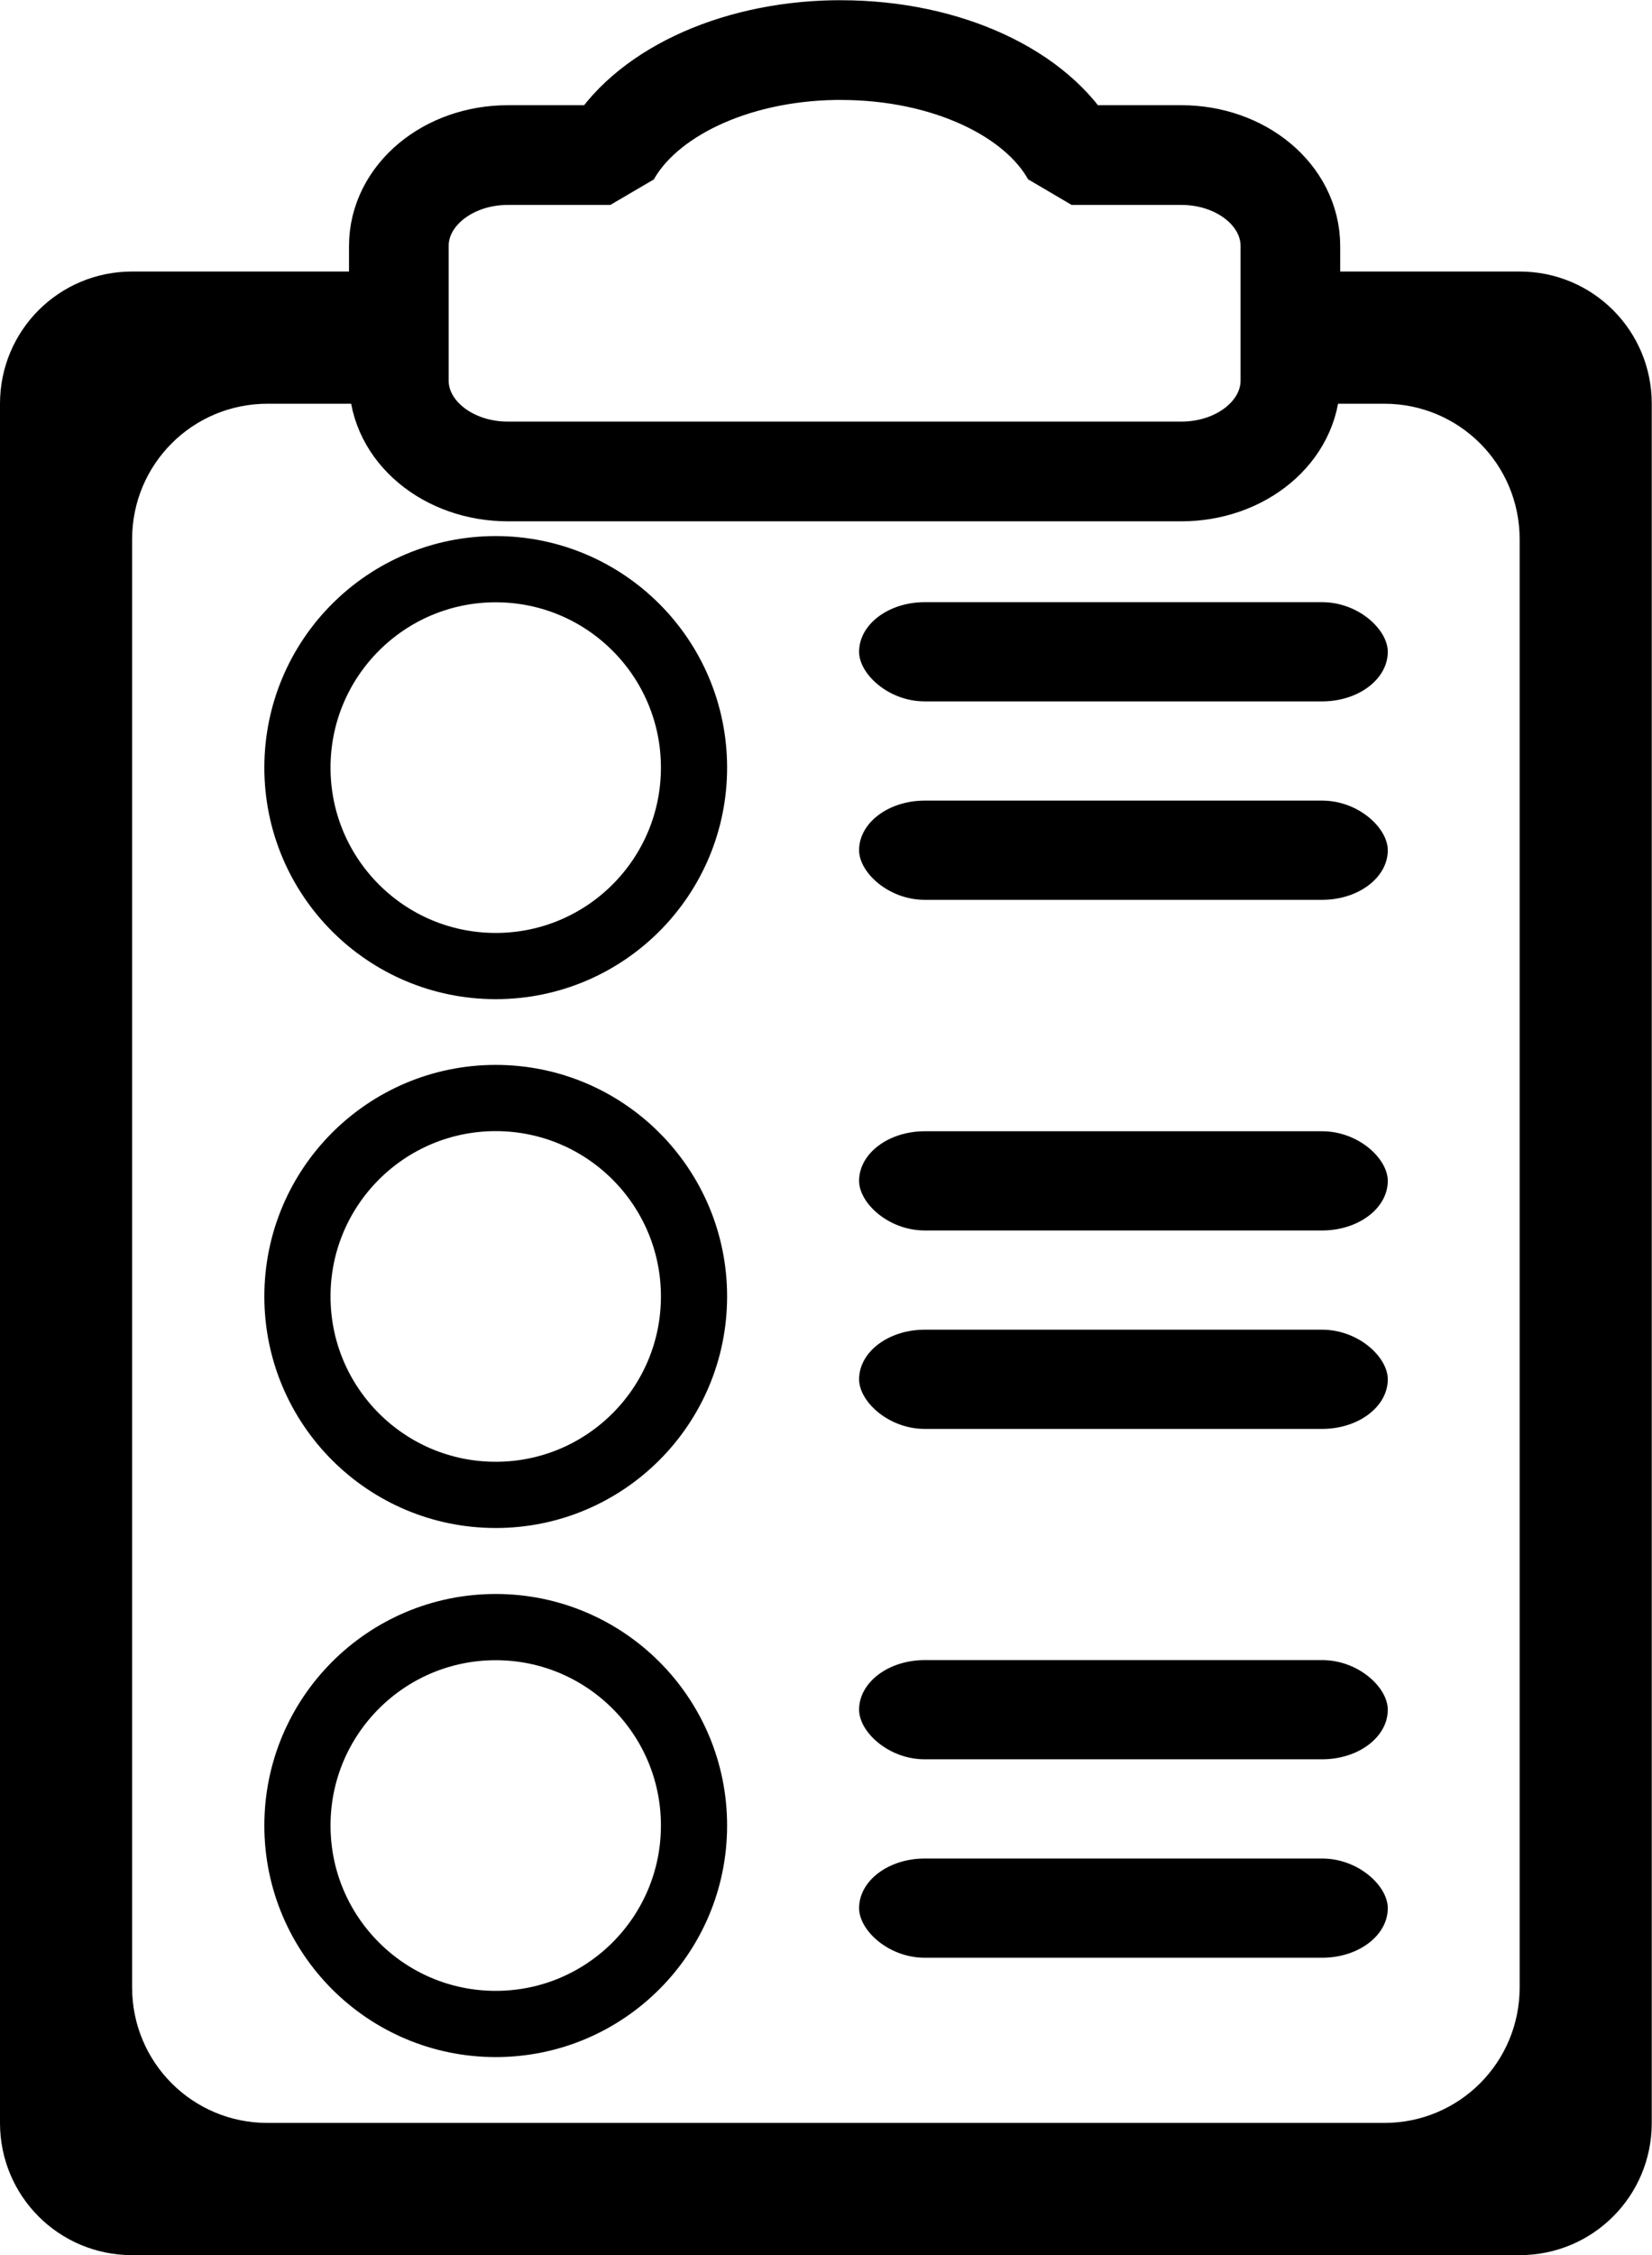 <?xml version="1.0" encoding="UTF-8" standalone="no"?>
<!-- Created with Inkscape (http://www.inkscape.org/) -->

<svg
   width="25"
   height="34.104"
   viewBox="0 0 6.615 9.023"
   version="1.1"
   id="svg17111"
   inkscape:version="1.2.2 (732a01da63, 2022-12-09)"
   sodipodi:docname="process_screen_icon.svg"
   xml:space="preserve"
   xmlns:inkscape="http://www.inkscape.org/namespaces/inkscape"
   xmlns:sodipodi="http://sodipodi.sourceforge.net/DTD/sodipodi-0.dtd"
   xmlns="http://www.w3.org/2000/svg"
   xmlns:svg="http://www.w3.org/2000/svg"><sodipodi:namedview
     id="namedview17113"
     pagecolor="#ffffff"
     bordercolor="#999999"
     borderopacity="1"
     inkscape:showpageshadow="0"
     inkscape:pageopacity="0"
     inkscape:pagecheckerboard="0"
     inkscape:deskcolor="#d1d1d1"
     inkscape:document-units="mm"
     showgrid="false"
     inkscape:zoom="6.359375"
     inkscape:cx="32.157248"
     inkscape:cy="13.208845"
     inkscape:window-width="1920"
     inkscape:window-height="1017"
     inkscape:window-x="-8"
     inkscape:window-y="-8"
     inkscape:window-maximized="1"
     inkscape:current-layer="layer1" /><defs
     id="defs17108"><linearGradient
       id="linearGradient31469"
       inkscape:swatch="solid"><stop
         style="stop-color:#6098bb;stop-opacity:1;"
         offset="0"
         id="stop31467" /></linearGradient></defs><g
     inkscape:label="Camada 1"
     inkscape:groupmode="layer"
     id="layer1"
     transform="translate(-102.377,-58.991)"><rect
       style="fill:#4969b2;fill-rule:evenodd;stroke-width:0.794;stroke-linejoin:bevel;paint-order:stroke fill markers"
       id="rect4525"
       width="0.188"
       height="0.031"
       x="109.904"
       y="55.467"
       rx="1" /><g
       id="g6877"><path
         id="rect4521"
         style="fill:#000000;fill-opacity:1;fill-rule:evenodd;stroke:none;stroke-width:0.529;stroke-linejoin:bevel;stroke-dasharray:none;stroke-opacity:1;paint-order:stroke fill markers"
         d="m 102.906,60.077 c -0.293,0 -0.529,0.236 -0.529,0.529 v 6.879 c 0,0.293 0.236,0.529 0.529,0.529 h 5.556 c 0.293,0 0.529,-0.236 0.529,-0.529 v -6.879 c 0,-0.293 -0.236,-0.529 -0.529,-0.529 h -0.898 v 0.345 c 0,0.066 -0.015,0.128 -0.042,0.184 h 0.398 c 0.3,0 0.542,0.242 0.542,0.542 v 5.795 c 0,0.3 -0.242,0.542 -0.542,0.542 h -4.472 c -0.3,0 -0.542,-0.242 -0.542,-0.542 V 61.148 c 0,-0.3 0.242,-0.542 0.542,-0.542 h 0.622 c -0.026,-0.056 -0.042,-0.118 -0.042,-0.184 v -0.345 z" /><circle
         style="fill:none;fill-rule:evenodd;stroke:#000000;stroke-width:0.265;stroke-linejoin:bevel;stroke-dasharray:none;stroke-opacity:1;paint-order:stroke fill markers"
         id="path5911"
         cx="104.362"
         cy="62.062"
         r="0.794" /><circle
         style="fill:none;fill-rule:evenodd;stroke:#000000;stroke-width:0.265;stroke-linejoin:bevel;stroke-dasharray:none;stroke-opacity:1;paint-order:stroke fill markers"
         id="path5911-6"
         cx="104.362"
         cy="64.178"
         r="0.794" /><circle
         style="fill:none;fill-rule:evenodd;stroke:#000000;stroke-width:0.265;stroke-linejoin:bevel;stroke-dasharray:none;stroke-opacity:1;paint-order:stroke fill markers"
         id="path5911-66"
         cx="104.362"
         cy="66.295"
         r="0.794" /><rect
         style="fill:#000000;fill-opacity:1;fill-rule:evenodd;stroke:none;stroke-width:0.442;stroke-linejoin:bevel;stroke-dasharray:none;stroke-opacity:1;paint-order:stroke fill markers"
         id="rect6674"
         width="2.117"
         height="0.397"
         x="105.817"
         y="61.4"
         rx="0.263" /><rect
         style="fill:#000000;fill-opacity:1;fill-rule:evenodd;stroke:none;stroke-width:0.442;stroke-linejoin:bevel;stroke-dasharray:none;stroke-opacity:1;paint-order:stroke fill markers"
         id="rect6674-1"
         width="2.117"
         height="0.397"
         x="105.817"
         y="62.194"
         rx="0.263" /><rect
         style="fill:#000000;fill-opacity:1;fill-rule:evenodd;stroke:none;stroke-width:0.442;stroke-linejoin:bevel;stroke-dasharray:none;stroke-opacity:1;paint-order:stroke fill markers"
         id="rect6674-3"
         width="2.117"
         height="0.397"
         x="105.817"
         y="63.517"
         rx="0.263" /><rect
         style="fill:#000000;fill-opacity:1;fill-rule:evenodd;stroke:none;stroke-width:0.442;stroke-linejoin:bevel;stroke-dasharray:none;stroke-opacity:1;paint-order:stroke fill markers"
         id="rect6674-4"
         width="2.117"
         height="0.397"
         x="105.817"
         y="64.311"
         rx="0.263" /><rect
         style="fill:#000000;fill-opacity:1;fill-rule:evenodd;stroke:none;stroke-width:0.442;stroke-linejoin:bevel;stroke-dasharray:none;stroke-opacity:1;paint-order:stroke fill markers"
         id="rect6674-5"
         width="2.117"
         height="0.397"
         x="105.817"
         y="65.633"
         rx="0.263" /><rect
         style="fill:#000000;fill-opacity:1;fill-rule:evenodd;stroke:none;stroke-width:0.442;stroke-linejoin:bevel;stroke-dasharray:none;stroke-opacity:1;paint-order:stroke fill markers"
         id="rect6674-7"
         width="2.117"
         height="0.397"
         x="105.817"
         y="66.427"
         rx="0.263" /><path
         id="rect6828-4"
         style="fill:none;fill-opacity:1;fill-rule:evenodd;stroke:#000000;stroke-width:0.399;stroke-linejoin:bevel;stroke-dasharray:none;stroke-opacity:1;paint-order:stroke fill markers"
         d="m 105.719,59.191 c -0.414,0.007 -0.763,0.179 -0.898,0.42 h -0.41 c -0.242,0 -0.437,0.162 -0.437,0.364 v 0.538 c 0,0.202 0.195,0.364 0.437,0.364 h 2.696 c 0.242,0 0.437,-0.162 0.437,-0.364 v -0.538 c 0,-0.202 -0.195,-0.364 -0.437,-0.364 h -0.439 c -0.137,-0.246 -0.498,-0.42 -0.924,-0.42 -0.008,0 -0.017,-1.39e-4 -0.025,0 z" /></g></g></svg>
